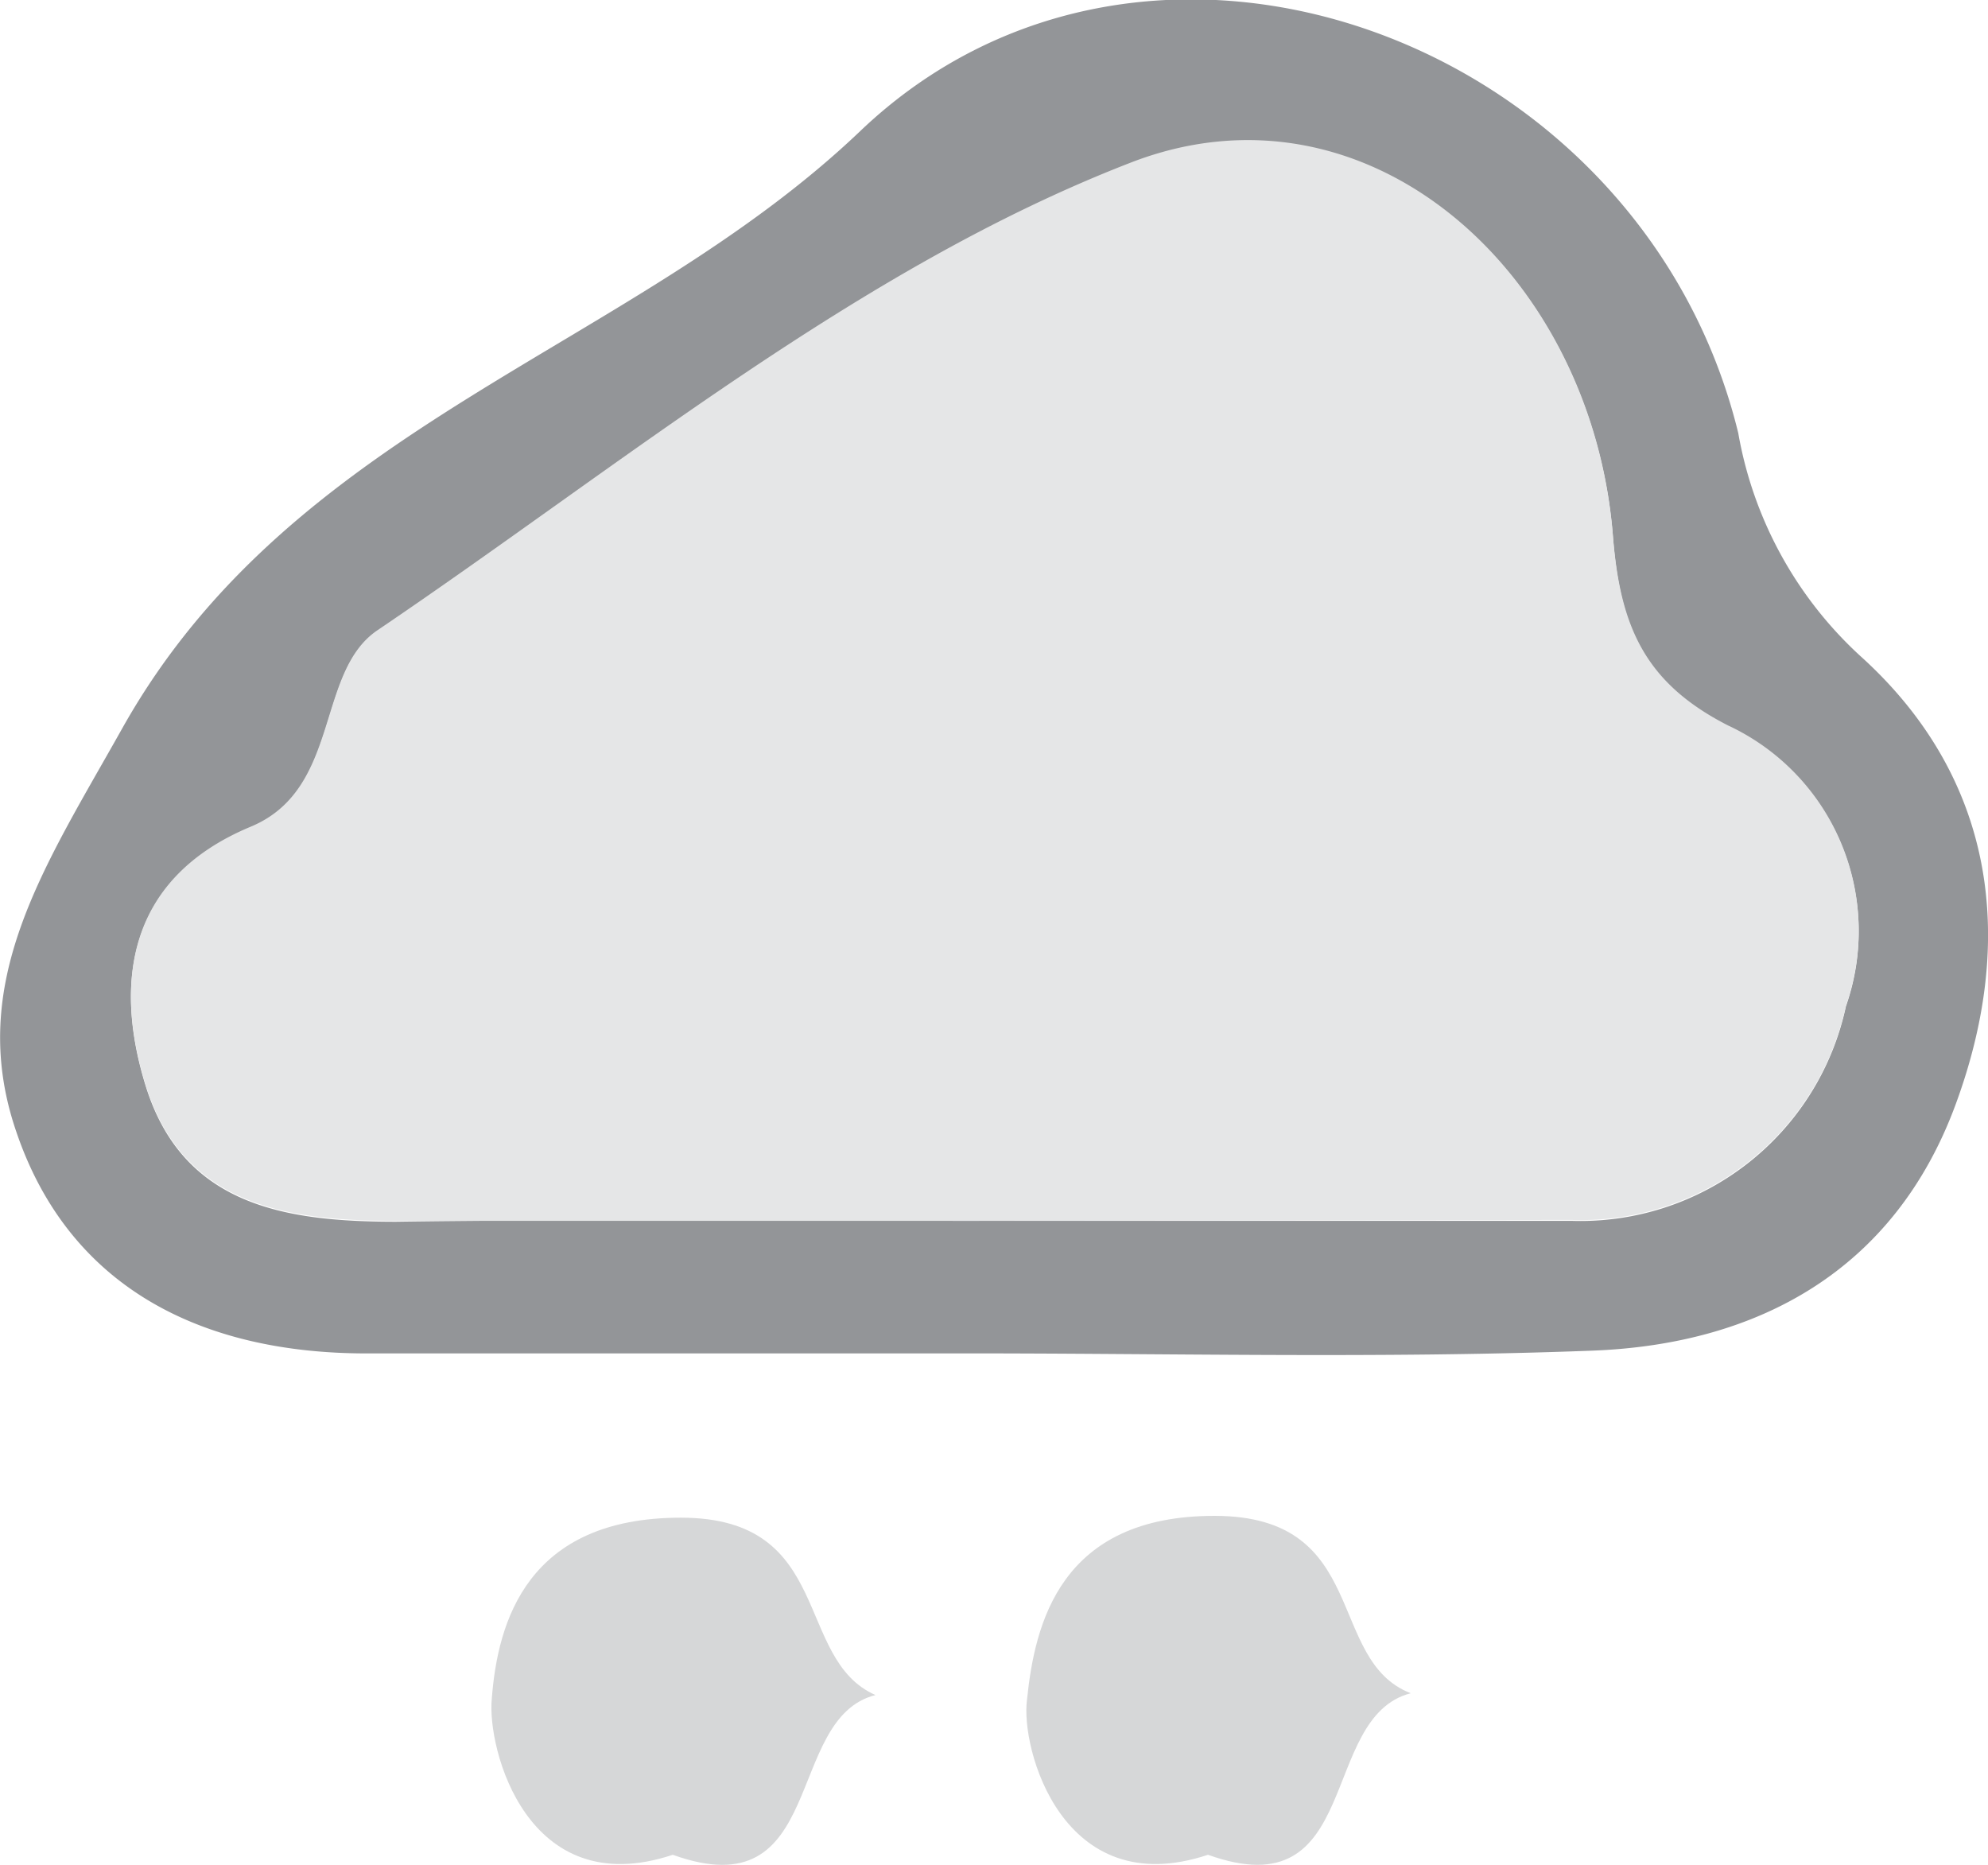 <svg id="_338" data-name="338" xmlns="http://www.w3.org/2000/svg" viewBox="0 0 43.94 41.21"><title>338</title><path d="M-543.71,549.69c-4.27,0-8.53,0-12.8,0-3.64,0-6.57-1.45-7.74-4.9-1.13-3.29.63-5.86,2.34-8.91,3.79-6.76,11.22-8.35,16.31-13.2,6.37-6.08,17.28-2.06,19.41,6.67a8.72,8.72,0,0,0,2.69,4.92c3,2.7,3.46,6.28,2.11,9.93s-4.36,5.3-8.06,5.43C-534.2,549.81-539,549.68-543.71,549.69Zm.59-2.93h13.24a6,6,0,0,0,6.07-4.74,5,5,0,0,0-2.61-6.19c-1.84-.94-2.38-2.15-2.54-4.19-.46-5.83-5.45-10.3-10.7-8.23-6,2.35-11.2,6.66-16.61,10.32-1.37.93-.79,3.51-2.8,4.34-2.64,1.1-3.06,3.32-2.32,5.71.82,2.64,3.07,3,5.53,3C-551.61,546.72-547.36,546.76-543.12,546.76Z" transform="translate(564.61 -519.78)" style="fill:#939598"/><path d="M-549.74,560.77c-3.22,1.07-4.11-2.35-4-3.45.13-1.7.78-4,4.18-4s2.49,3.12,4.3,3.92C-547.29,557.75-546.32,562-549.74,560.77Z" transform="translate(564.61 -519.78)" style="fill:#d6d7d8"/><path d="M-537.91,560.77c-3.22,1.07-4.15-2.36-4-3.43.17-1.67.73-4.07,4.16-4.06s2.44,3.19,4.32,3.92C-535.48,557.73-534.48,562-537.91,560.77Z" transform="translate(564.61 -519.78)" style="fill:#d6d7d8"/><path d="M-543.12,546.76c-4.24,0-8.49,0-12.74,0-2.46,0-4.71-.36-5.53-3-.74-2.39-.32-4.61,2.32-5.71,2-.83,1.43-3.41,2.8-4.34,5.41-3.66,10.64-8,16.61-10.32,5.25-2.07,10.24,2.4,10.7,8.23.16,2,.7,3.25,2.54,4.19a5,5,0,0,1,2.61,6.19,6,6,0,0,1-6.07,4.74Z" transform="translate(564.61 -519.78)" style="fill:#e5e6e7"/></svg>